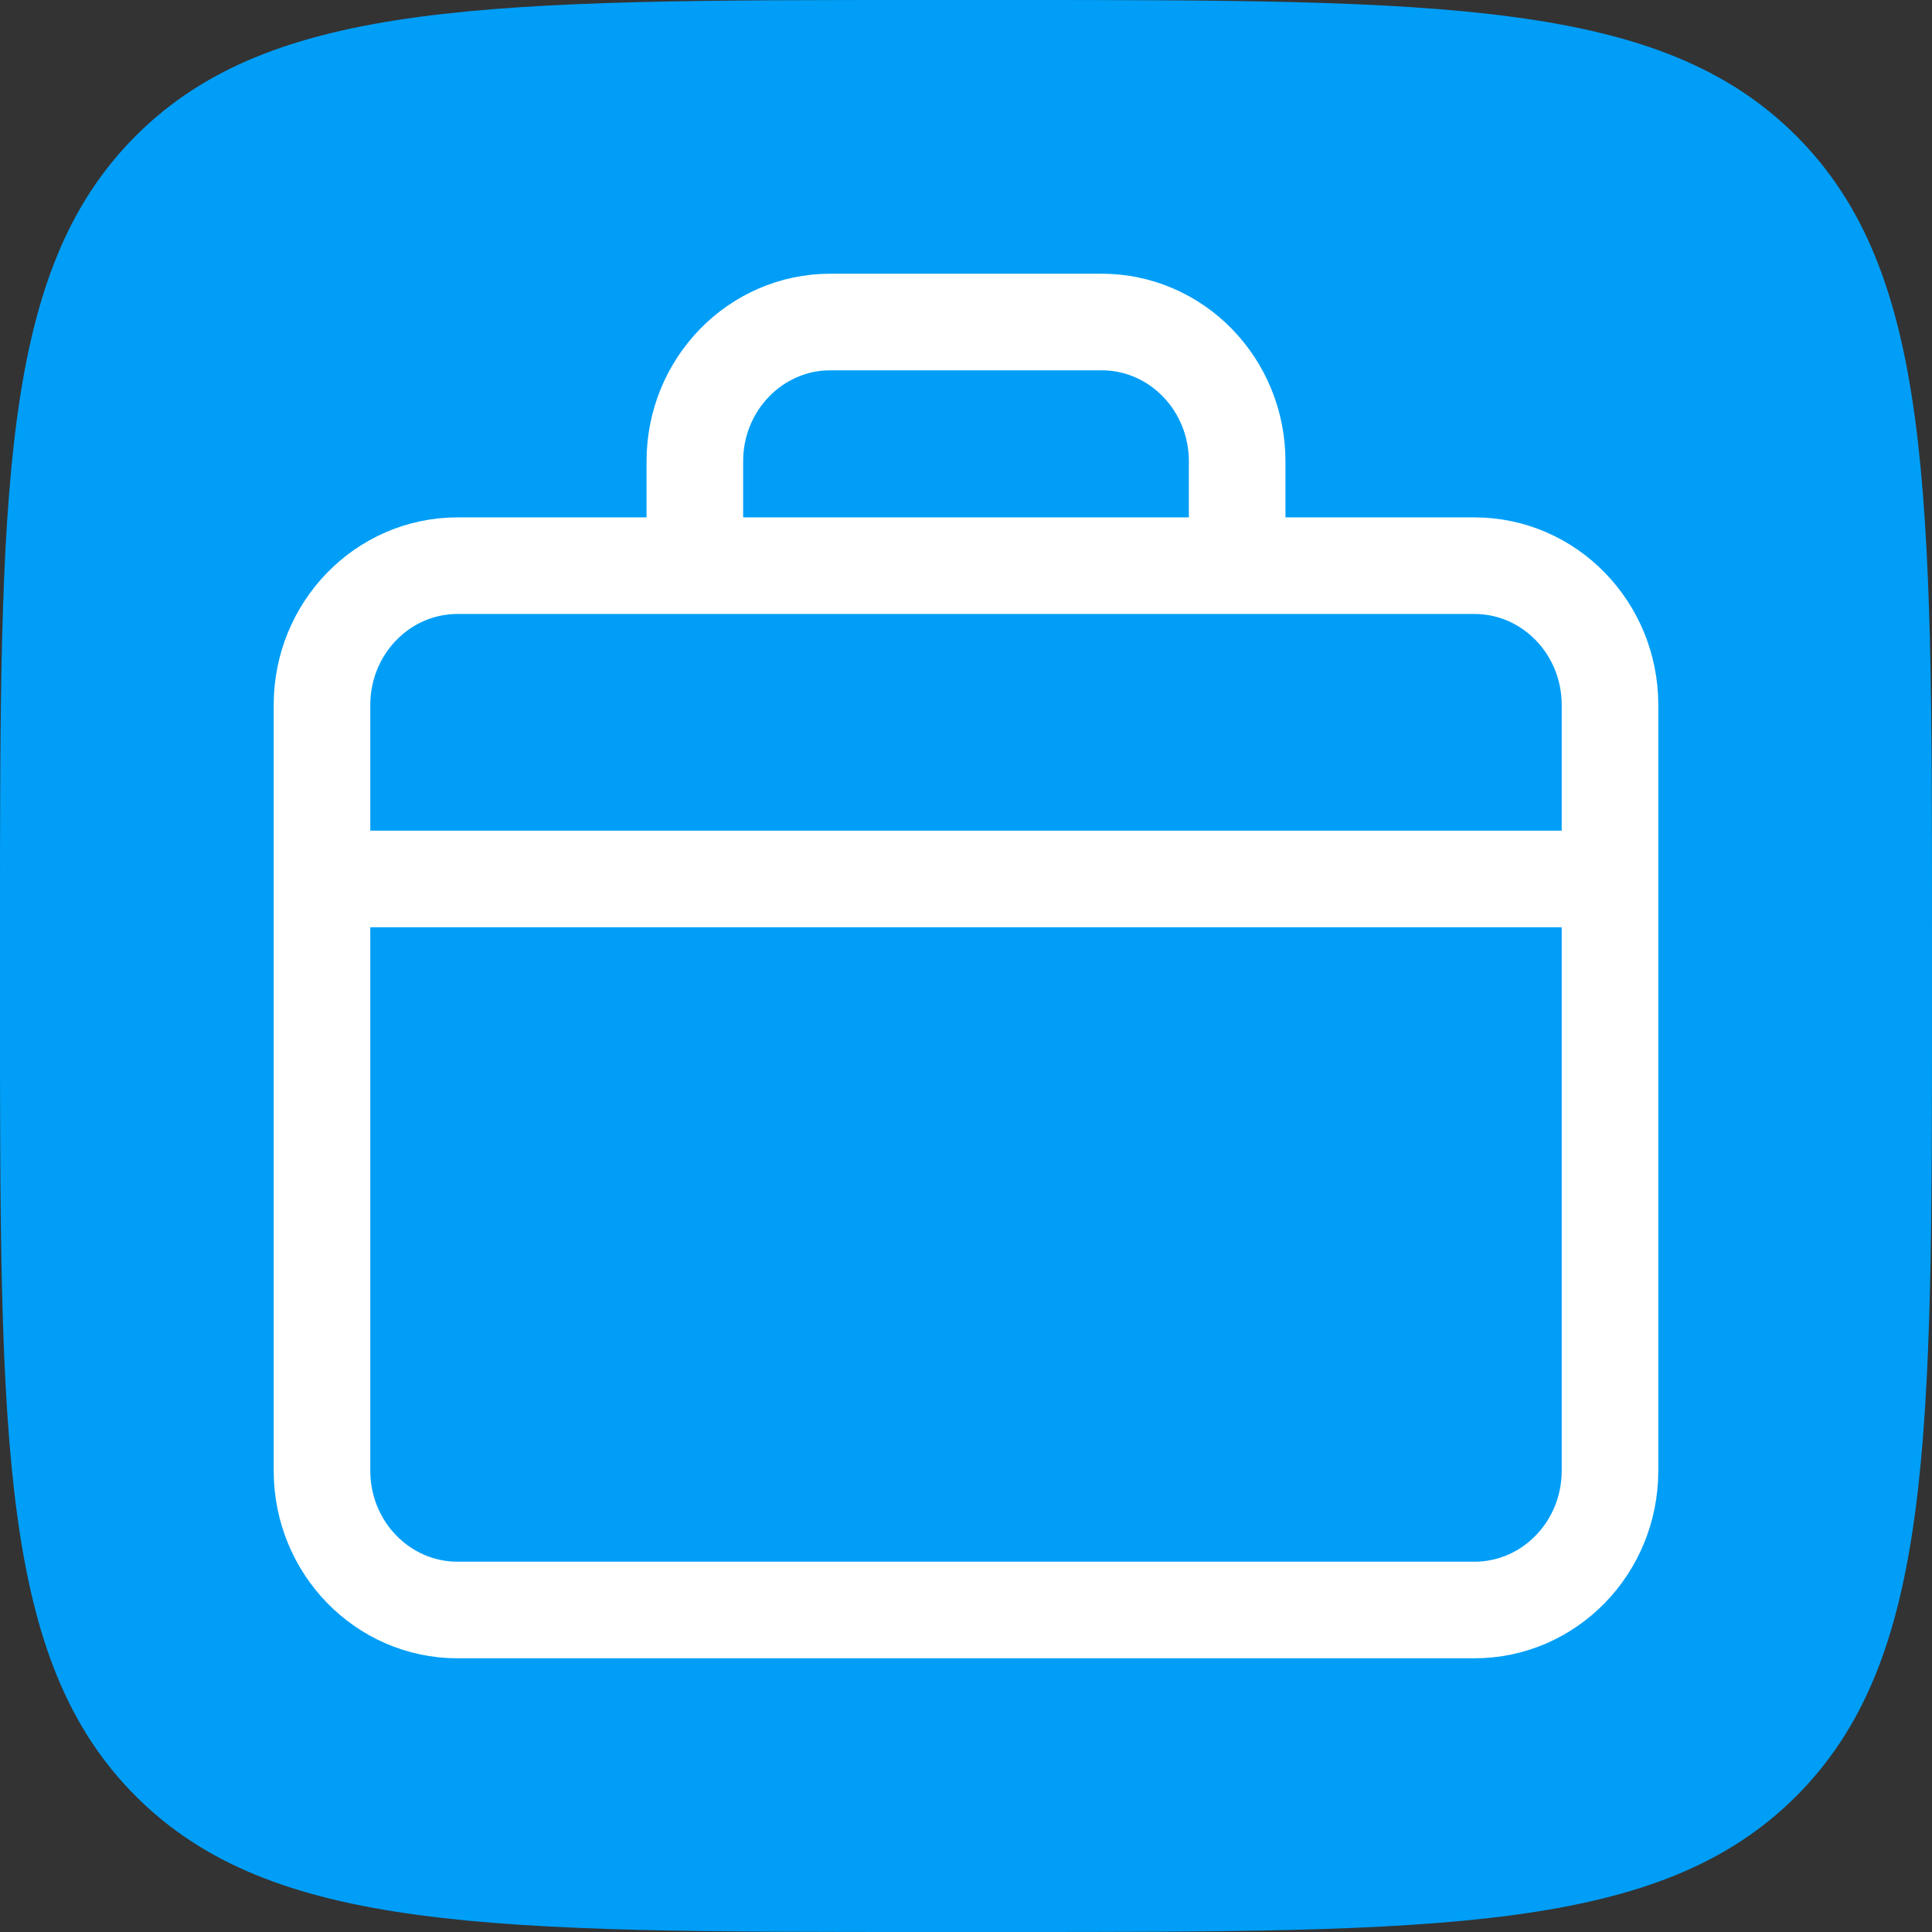 <svg width="120" height="120" viewBox="0 0 120 120" fill="none" xmlns="http://www.w3.org/2000/svg">
<rect x="0" y="0" width="120" height="120" fill="#333333" stroke="none"/>
<path d="M0 57.6C0 30.447 0 16.871 8.435 8.435C16.871 0 30.447 0 57.6 0L62.4 0C89.553 0 103.129 0 111.565 8.435C120 16.871 120 30.447 120 57.6V62.4C120 89.553 120 103.129 111.565 111.565C103.129 120 89.553 120 62.4 120H57.6C30.447 120 16.871 120 8.435 111.565C0 103.129 0 89.553 0 62.4L0 57.6Z" fill="#009EF7"/>
<path d="M20 54.595V91.351C20 96.128 23.77 100 28.421 100H91.579C96.23 100 100 96.128 100 91.351V54.595M20 54.595V43.784C20 39.007 23.77 35.135 28.421 35.135H43.158M20 54.595H100M100 54.595V43.784C100 39.007 96.23 35.135 91.579 35.135H76.842M43.158 35.135V28.649C43.158 23.872 46.928 20 51.579 20H68.421C73.072 20 76.842 23.872 76.842 28.649V35.135M43.158 35.135H76.842" stroke="white" stroke-width="6"/>
</svg>
